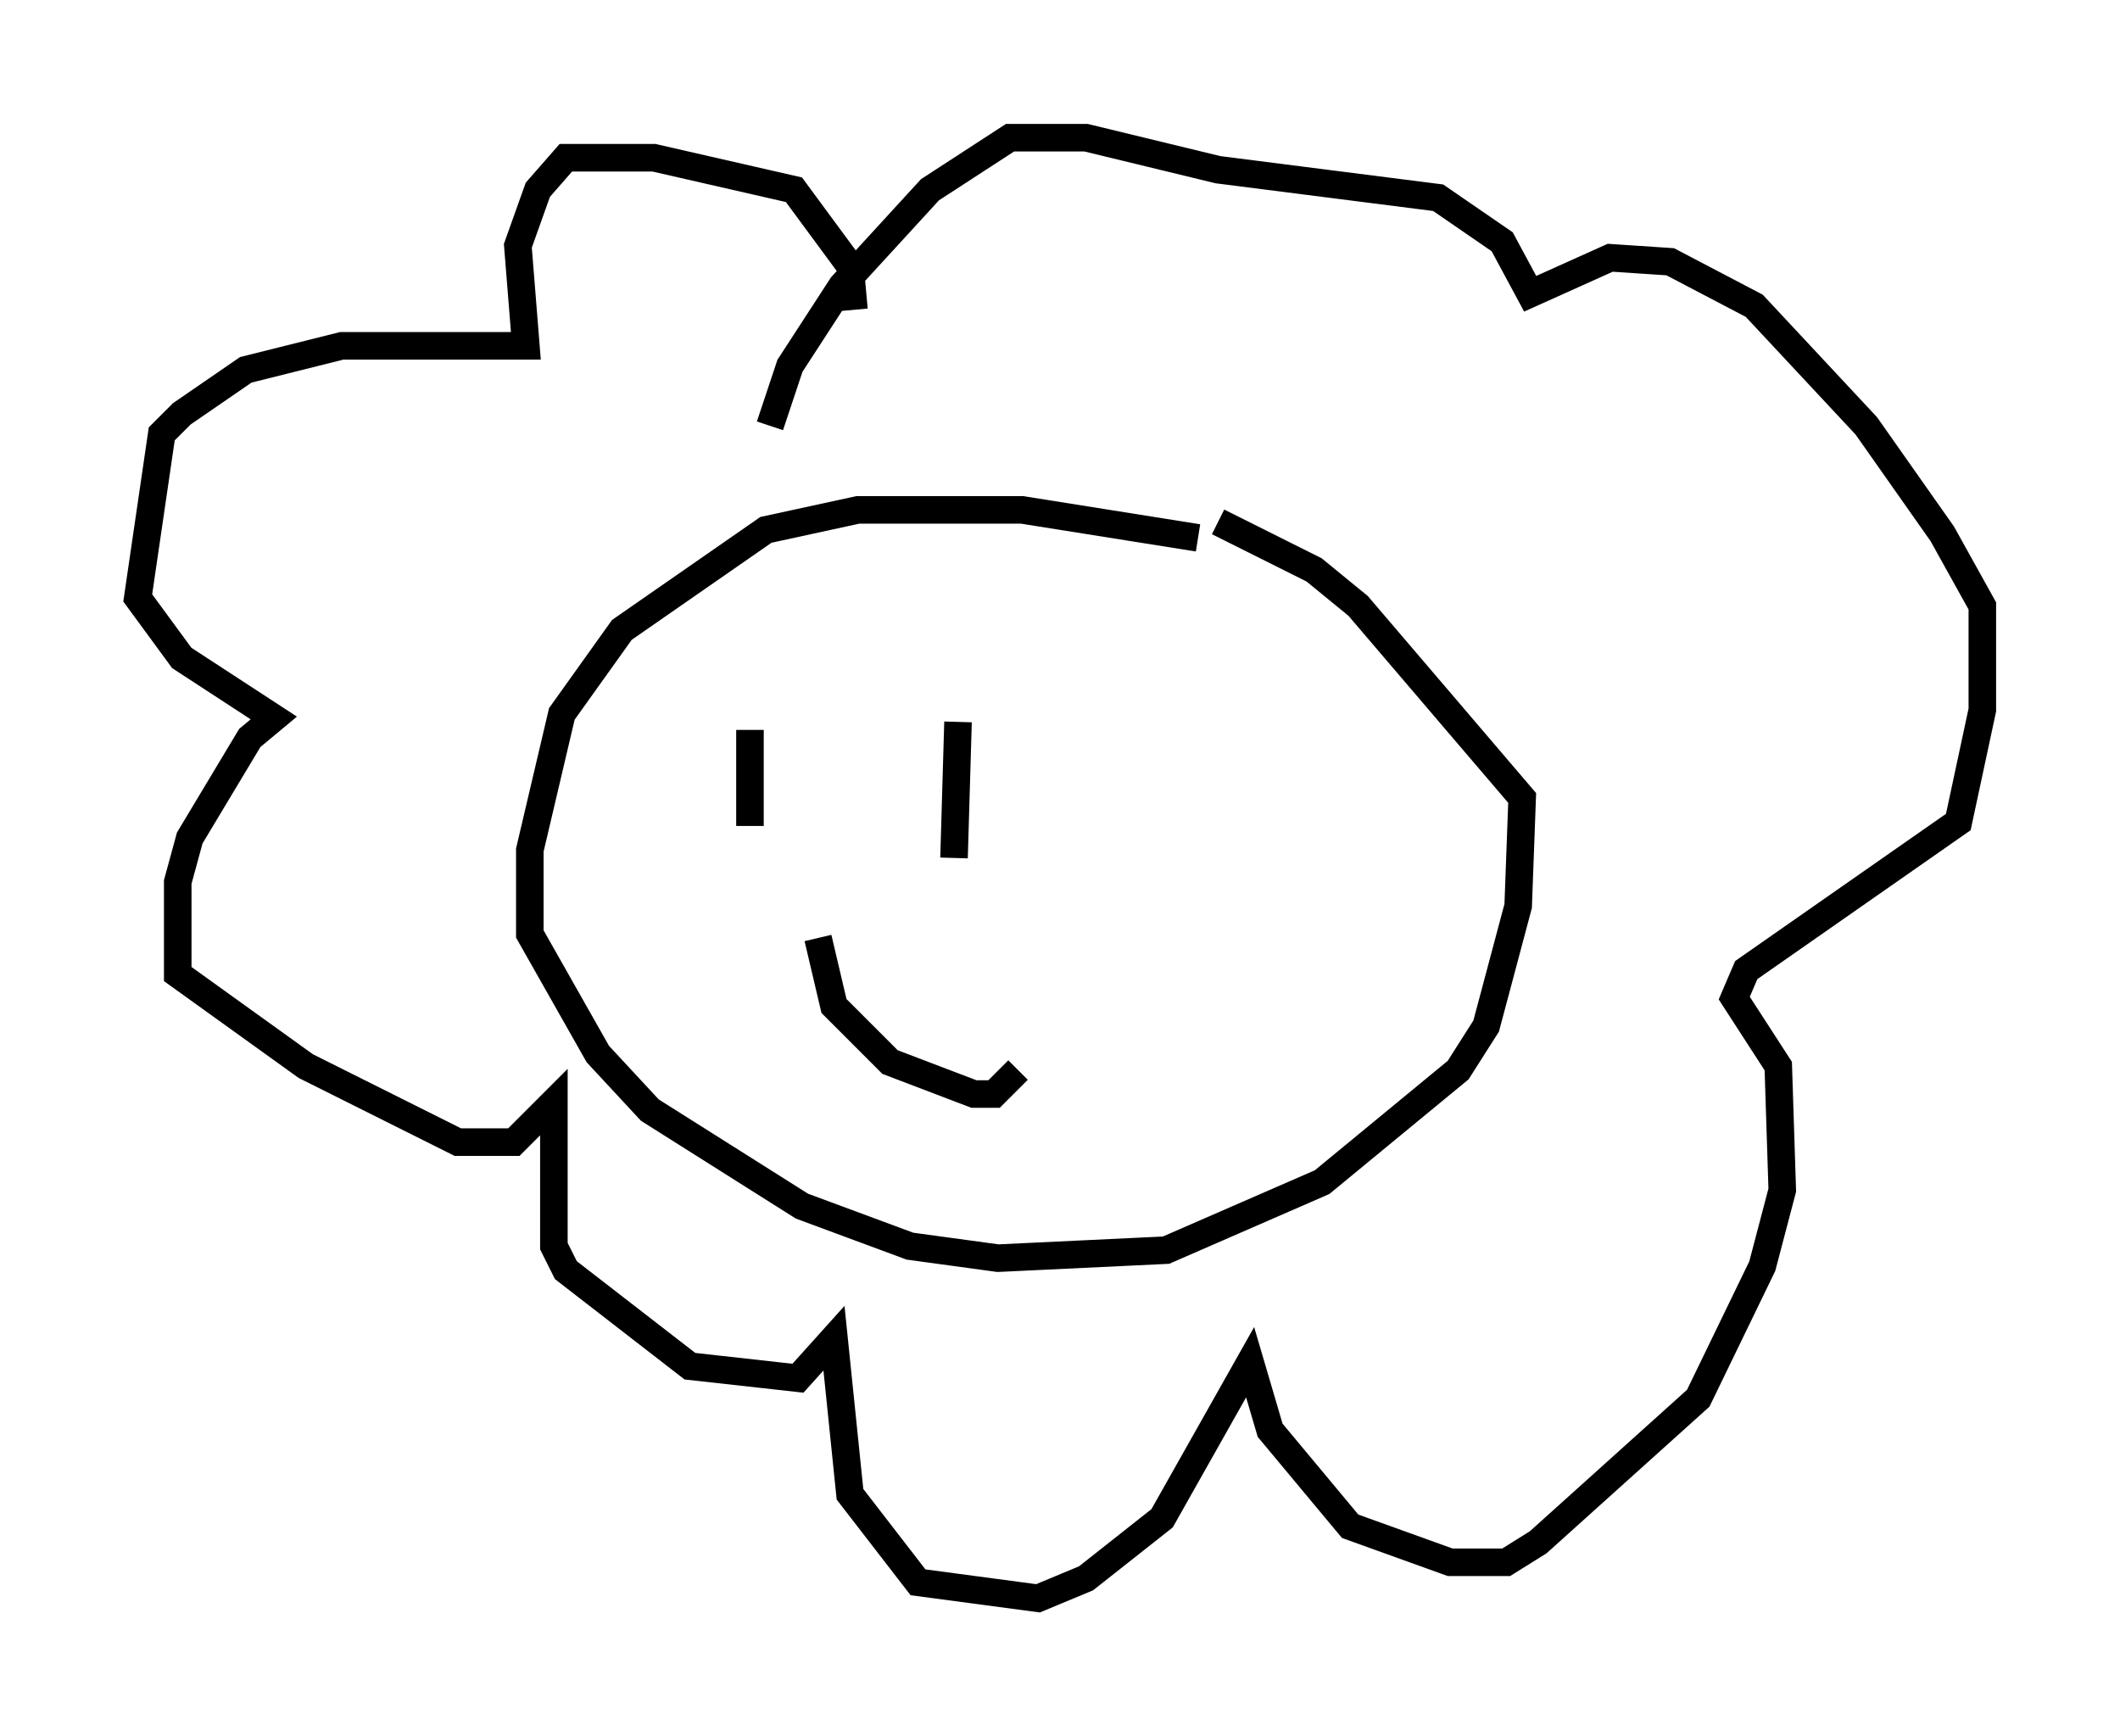 <?xml version="1.0" encoding="utf-8" ?>
<svg baseProfile="full" height="63.017" version="1.1" width="76.961" xmlns="http://www.w3.org/2000/svg" xmlns:ev="http://www.w3.org/2001/xml-events" xmlns:xlink="http://www.w3.org/1999/xlink"><defs /><rect fill="white" height="63.017" width="76.961" x="0" y="0" /><path d="M44.508, 20.106 m-1.017, -0.581 l-6.391, -1.017 -5.955, 0.0 l-3.341, 0.726 -5.229, 3.631 l-2.179, 3.05 -1.162, 4.939 l0.0, 3.05 2.469, 4.358 l1.888, 2.034 5.52, 3.486 l3.922, 1.453 3.196, 0.436 l6.101, -0.291 5.665, -2.469 l4.939, -4.067 1.017, -1.598 l1.162, -4.358 0.145, -3.922 l-5.955, -6.972 -1.598, -1.307 l-3.486, -1.743 m-13.218, -7.698 l-0.145, -1.598 -2.034, -2.76 l-5.084, -1.162 -3.196, 0.0 l-1.017, 1.162 -0.726, 2.034 l0.291, 3.631 -6.682, 0.0 l-3.486, 0.872 -2.324, 1.598 l-0.726, 0.726 -0.872, 5.955 l1.598, 2.179 3.341, 2.179 l-0.872, 0.726 -2.179, 3.631 l-0.436, 1.598 0.0, 3.341 l4.648, 3.341 5.52, 2.76 l2.034, 0.0 1.453, -1.453 l0.0, 5.229 0.436, 0.872 l4.503, 3.486 3.922, 0.436 l1.307, -1.453 0.581, 5.665 l2.469, 3.196 4.358, 0.581 l1.743, -0.726 2.76, -2.179 l3.196, -5.665 0.726, 2.469 l2.905, 3.486 3.631, 1.307 l2.034, 0.0 1.162, -0.726 l5.81, -5.229 2.324, -4.793 l0.726, -2.76 -0.145, -4.503 l-1.598, -2.469 0.436, -1.017 l7.698, -5.374 0.872, -4.067 l0.0, -3.777 -1.453, -2.615 l-2.76, -3.922 -4.067, -4.358 l-3.05, -1.598 -2.179, -0.145 l-2.905, 1.307 -1.017, -1.888 l-2.324, -1.598 -7.989, -1.017 l-4.793, -1.162 -2.76, 0.0 l-2.905, 1.888 -3.196, 3.486 l-1.888, 2.905 -0.726, 2.179 m-0.726, 11.039 l0.0, 3.486 m7.553, -3.777 l-0.145, 4.939 m-4.939, 2.905 l0.581, 2.469 2.034, 2.034 l3.05, 1.162 0.726, 0.0 l0.872, -0.872 " fill="none" stroke="black" stroke-width="1" /></svg>